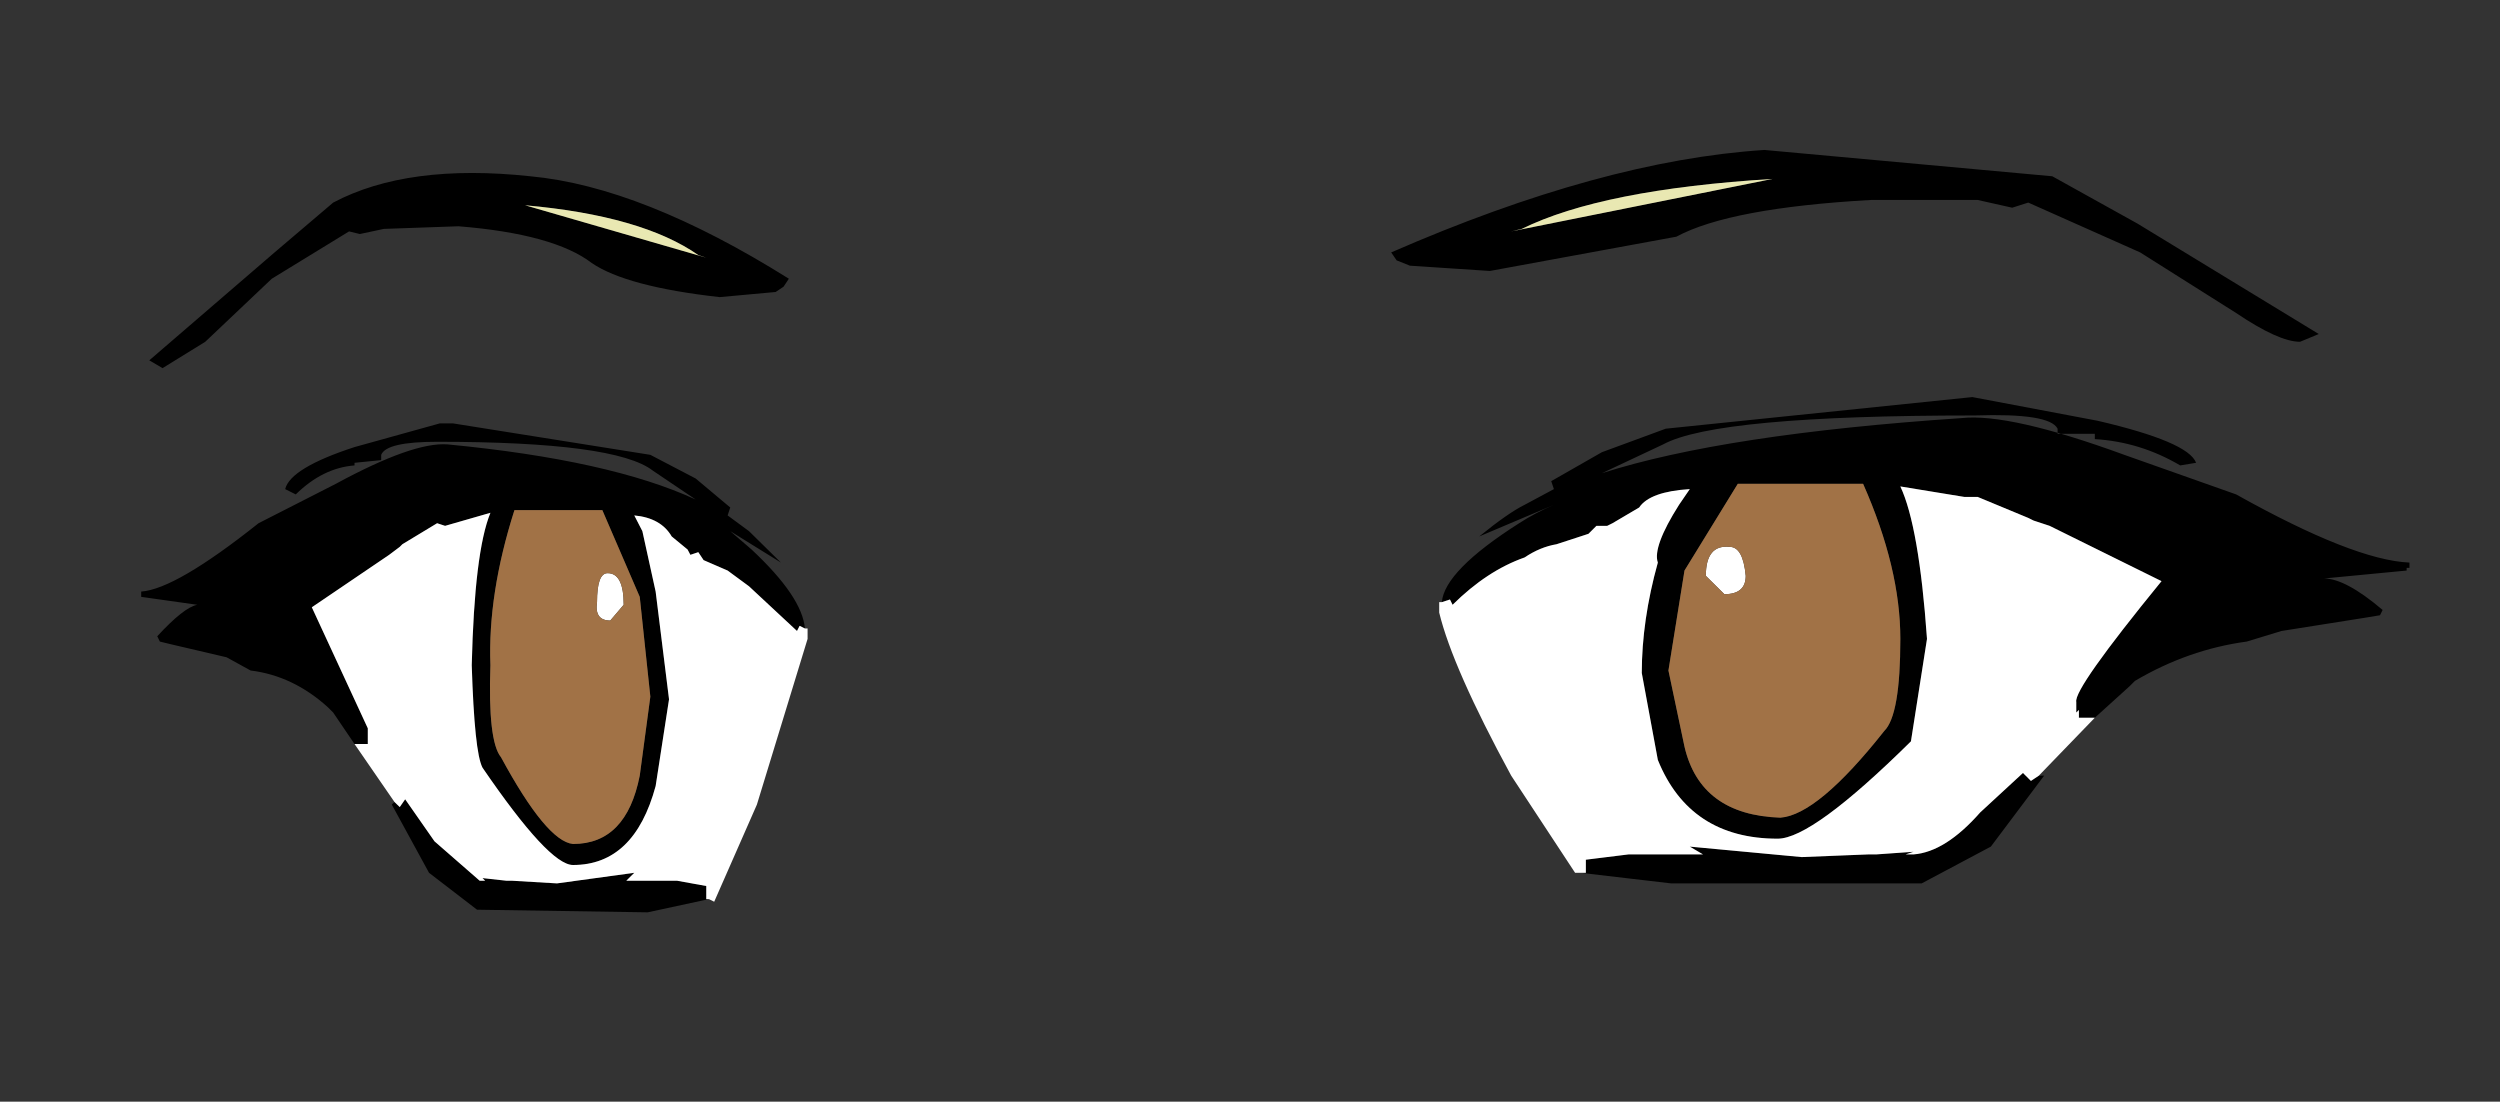<?xml version="1.0" encoding="UTF-8"?>
<svg xmlns="http://www.w3.org/2000/svg" xmlns:xlink="http://www.w3.org/1999/xlink" width="59px" height="26px" viewBox="0 0 59 26" version="1.1">
<rect x="0" y="0" width="59" height="26" fill="#333333" stroke="none"/>
<g id="surface1">
<path style=" stroke:none;fill-rule:evenodd;fill:rgb(0%,0%,0%);fill-opacity:1;" d="M 7.863 4.781 C 9.035 4.16 10.59 3.953 12.516 4.16 C 14.277 4.324 16.312 5.133 18.617 6.578 L 18.492 6.766 L 18.305 6.891 L 16.984 7.012 C 15.516 6.848 14.508 6.578 13.965 6.207 C 13.375 5.754 12.328 5.461 10.82 5.34 L 9.059 5.402 L 8.492 5.523 L 8.238 5.461 L 6.414 6.578 L 4.844 8.066 L 3.836 8.688 L 3.523 8.504 L 6.48 5.957 L 7.863 4.781 M 46.672 4.719 L 44.156 4.719 C 41.934 4.844 40.402 5.133 39.562 5.586 L 35.16 6.395 L 33.273 6.27 L 32.961 6.145 L 32.832 5.957 C 36.145 4.512 39.082 3.703 41.641 3.539 L 48.434 4.16 L 50.445 5.277 L 54.723 7.883 L 54.281 8.066 C 53.945 8.066 53.445 7.84 52.773 7.387 L 50.508 5.957 L 47.867 4.781 L 47.488 4.902 L 46.672 4.719 M 34.027 14.211 C 34.07 13.715 34.68 13.094 35.852 12.348 C 36.105 12.184 36.379 12.039 36.672 11.914 L 34.91 12.66 C 35.371 12.285 35.727 12.039 35.98 11.914 L 36.672 11.543 L 36.609 11.355 L 37.805 10.672 L 39.312 10.117 L 46.547 9.371 L 49.504 9.93 C 50.93 10.262 51.703 10.59 51.828 10.922 L 51.453 10.984 C 50.824 10.613 50.152 10.406 49.438 10.363 L 49.438 10.238 L 48.559 10.238 L 48.559 10.117 C 48.434 9.867 47.781 9.766 46.609 9.805 C 42.543 9.805 40.09 10.031 39.25 10.488 L 37.805 11.168 C 39.73 10.551 42.562 10.117 46.293 9.867 C 47.051 9.785 48.328 10.074 50.133 10.734 L 52.773 11.668 C 54.617 12.699 55.98 13.238 56.863 13.277 L 56.863 13.402 L 56.797 13.402 L 56.797 13.465 L 54.848 13.652 C 55.184 13.652 55.645 13.898 56.23 14.395 L 56.168 14.52 L 55.793 14.582 L 53.844 14.891 L 53.023 15.141 C 52.102 15.266 51.223 15.574 50.383 16.07 L 50.258 16.195 L 49.438 16.938 L 49.062 16.938 L 49.062 16.754 L 49 16.816 L 49 16.566 C 48.957 16.359 49.629 15.41 51.012 13.715 L 48.371 12.41 L 47.992 12.285 L 47.867 12.223 L 46.672 11.727 L 46.355 11.727 L 44.848 11.48 C 45.141 12.102 45.352 13.301 45.477 15.078 L 45.098 17.496 C 43.547 19.027 42.5 19.793 41.953 19.793 C 40.57 19.793 39.625 19.172 39.125 17.934 L 38.746 15.883 C 38.746 15.059 38.871 14.188 39.125 13.277 C 39.039 13.031 39.207 12.574 39.625 11.914 L 39.879 11.543 C 39.25 11.582 38.852 11.727 38.684 11.977 L 38.055 12.348 L 37.93 12.41 L 37.676 12.41 L 37.488 12.598 L 36.734 12.844 C 36.48 12.887 36.23 12.988 35.98 13.156 C 35.391 13.363 34.824 13.734 34.281 14.273 L 34.219 14.148 L 34.027 14.211 M 48.117 18.305 L 48.242 18.305 L 46.984 19.98 L 45.352 20.848 L 39.438 20.848 L 37.301 20.598 L 37.426 20.598 L 37.426 20.289 L 38.434 20.164 L 40.191 20.164 L 39.879 19.98 L 42.52 20.227 L 44.094 20.164 L 44.281 20.164 L 45.16 20.102 L 44.973 20.164 L 45.16 20.164 C 45.664 20.125 46.188 19.793 46.734 19.172 L 47.742 18.242 L 47.93 18.43 L 48.117 18.305 M 44.848 15.078 C 44.848 13.961 44.555 12.742 43.969 11.418 L 41.012 11.418 L 39.754 13.465 L 39.375 15.824 L 39.754 17.621 C 40.004 18.695 40.758 19.254 42.016 19.297 C 42.605 19.254 43.422 18.574 44.469 17.25 C 44.723 17 44.848 16.277 44.848 15.078 M 35.664 5.461 L 41.828 4.223 C 39.145 4.387 37.172 4.781 35.914 5.402 L 35.664 5.461 M 18.996 14.832 L 18.871 14.77 L 18.809 14.891 L 17.676 13.836 L 17.172 13.465 L 16.605 13.219 L 16.48 13.031 L 16.293 13.094 L 16.227 12.969 L 15.852 12.66 C 15.684 12.371 15.391 12.203 14.969 12.164 L 15.16 12.535 L 15.473 13.961 L 15.789 16.504 L 15.473 18.551 C 15.137 19.793 14.488 20.414 13.523 20.414 C 13.145 20.414 12.434 19.648 11.387 18.117 C 11.258 17.871 11.176 17.062 11.133 15.699 C 11.176 13.922 11.32 12.723 11.574 12.102 L 10.504 12.41 L 10.316 12.348 L 9.496 12.844 L 9.434 12.906 L 9.184 13.094 L 7.359 14.332 L 8.68 17.188 L 8.68 17.559 L 8.367 17.559 L 7.863 16.816 L 7.738 16.691 C 7.191 16.195 6.582 15.906 5.914 15.824 L 5.348 15.512 L 4.027 15.203 L 3.773 15.141 L 3.711 15.016 C 4.129 14.562 4.445 14.312 4.656 14.273 L 3.332 14.086 L 3.332 13.961 C 3.879 13.922 4.801 13.383 6.102 12.348 L 7.926 11.418 C 9.141 10.758 10.023 10.445 10.566 10.488 C 13.125 10.734 15.074 11.168 16.418 11.789 L 15.41 11.109 C 14.824 10.652 13.125 10.426 10.316 10.426 C 9.52 10.426 9.078 10.527 8.996 10.734 L 8.996 10.859 L 8.367 10.922 L 8.367 10.984 C 7.863 11.023 7.402 11.254 6.98 11.668 L 6.73 11.543 C 6.812 11.211 7.359 10.879 8.367 10.551 L 10.379 9.992 L 10.691 9.992 L 15.348 10.734 L 16.418 11.293 L 17.234 11.977 L 17.172 12.164 L 17.676 12.535 L 18.43 13.277 L 17.234 12.535 L 17.738 12.969 C 18.535 13.715 18.953 14.332 18.996 14.832 M 9.309 18.926 L 9.434 19.047 L 9.562 18.863 L 10.254 19.855 L 11.32 20.785 L 11.449 20.785 L 11.387 20.723 L 11.949 20.785 L 12.078 20.785 L 13.145 20.848 L 14.969 20.598 L 14.781 20.785 L 15.977 20.785 L 16.668 20.91 L 16.668 21.219 L 16.73 21.219 L 15.285 21.531 L 11.258 21.469 L 10.125 20.598 L 9.246 18.988 L 9.309 18.926 M 14.027 12.039 L 12.141 12.039 C 11.719 13.363 11.531 14.582 11.574 15.699 C 11.531 16.898 11.617 17.621 11.824 17.871 C 12.539 19.191 13.105 19.875 13.523 19.918 C 14.363 19.918 14.887 19.379 15.098 18.305 L 15.348 16.441 L 15.098 14.086 L 14.215 12.039 L 14.027 12.039 M 16.668 6.082 L 16.48 6.02 C 15.598 5.402 14.234 5.008 12.391 4.844 L 16.668 6.082 "/>
<path style=" stroke:none;fill-rule:evenodd;fill:rgb(100%,100%,100%);fill-opacity:1;" d="M 49.438 16.938 L 48.117 18.305 L 47.93 18.43 L 47.742 18.242 L 46.734 19.172 C 46.188 19.793 45.664 20.125 45.16 20.164 L 44.973 20.164 L 45.16 20.102 L 44.281 20.164 L 44.094 20.164 L 42.52 20.227 L 39.879 19.98 L 40.191 20.164 L 38.434 20.164 L 37.426 20.289 L 37.426 20.598 L 37.172 20.598 L 35.664 18.305 C 34.742 16.609 34.176 15.328 33.965 14.457 L 33.965 14.211 L 34.027 14.211 L 34.219 14.148 L 34.281 14.273 C 34.824 13.734 35.391 13.363 35.98 13.156 C 36.23 12.988 36.48 12.887 36.734 12.844 L 37.488 12.598 L 37.676 12.41 L 37.93 12.41 L 38.055 12.348 L 38.684 11.977 C 38.852 11.727 39.25 11.582 39.879 11.543 L 39.625 11.914 C 39.207 12.574 39.039 13.031 39.125 13.277 C 38.871 14.188 38.746 15.059 38.746 15.883 L 39.125 17.934 C 39.625 19.172 40.57 19.793 41.953 19.793 C 42.5 19.793 43.547 19.027 45.098 17.496 L 45.477 15.078 C 45.352 13.301 45.141 12.102 44.848 11.48 L 46.355 11.727 L 46.672 11.727 L 47.867 12.223 L 47.992 12.285 L 48.371 12.41 L 51.012 13.715 C 49.629 15.41 48.957 16.359 49 16.566 L 49 16.816 L 49.062 16.754 L 49.062 16.938 L 49.438 16.938 M 40.695 14.023 L 40.258 13.59 C 40.258 13.094 40.445 12.867 40.82 12.906 C 41.031 12.906 41.156 13.133 41.199 13.59 C 41.199 13.879 41.031 14.023 40.695 14.023 M 18.996 14.832 L 19.059 14.832 L 19.059 15.078 L 17.863 18.988 L 16.855 21.281 L 16.73 21.219 L 16.668 21.219 L 16.668 20.91 L 15.977 20.785 L 14.781 20.785 L 14.969 20.598 L 13.145 20.848 L 12.078 20.785 L 11.949 20.785 L 11.387 20.723 L 11.449 20.785 L 11.32 20.785 L 10.254 19.855 L 9.562 18.863 L 9.434 19.047 L 9.309 18.926 L 8.367 17.559 L 8.68 17.559 L 8.68 17.188 L 7.359 14.332 L 9.184 13.094 L 9.434 12.906 L 9.496 12.844 L 10.316 12.348 L 10.504 12.41 L 11.574 12.102 C 11.32 12.723 11.176 13.922 11.133 15.699 C 11.176 17.062 11.258 17.871 11.387 18.117 C 12.434 19.648 13.145 20.414 13.523 20.414 C 14.488 20.414 15.137 19.793 15.473 18.551 L 15.789 16.504 L 15.473 13.961 L 15.16 12.535 L 14.969 12.164 C 15.391 12.203 15.684 12.371 15.852 12.66 L 16.227 12.969 L 16.293 13.094 L 16.48 13.031 L 16.605 13.219 L 17.172 13.465 L 17.676 13.836 L 18.809 14.891 L 18.871 14.77 L 18.996 14.832 M 14.09 14.211 C 14.09 13.754 14.172 13.527 14.34 13.527 C 14.594 13.527 14.719 13.777 14.719 14.273 L 14.402 14.645 C 14.152 14.645 14.047 14.5 14.09 14.211 "/>
<path style=" stroke:none;fill-rule:evenodd;fill:rgb(91.373%,90.98%,69.804%);fill-opacity:1;" d="M 35.664 5.461 L 35.914 5.402 C 37.172 4.781 39.145 4.387 41.828 4.223 L 35.664 5.461 M 16.668 6.082 L 12.391 4.844 C 14.234 5.008 15.598 5.402 16.48 6.02 L 16.668 6.082 "/>
<path style=" stroke:none;fill-rule:evenodd;fill:rgb(63.137%,44.706%,27.451%);fill-opacity:1;" d="M 44.848 15.078 C 44.848 16.277 44.723 17 44.469 17.25 C 43.422 18.574 42.605 19.254 42.016 19.297 C 40.758 19.254 40.004 18.695 39.754 17.621 L 39.375 15.824 L 39.754 13.465 L 41.012 11.418 L 43.969 11.418 C 44.555 12.742 44.848 13.961 44.848 15.078 M 40.695 14.023 C 41.031 14.023 41.199 13.879 41.199 13.59 C 41.156 13.133 41.031 12.906 40.82 12.906 C 40.445 12.867 40.258 13.094 40.258 13.59 L 40.695 14.023 M 14.027 12.039 L 14.215 12.039 L 15.098 14.086 L 15.348 16.441 L 15.098 18.305 C 14.887 19.379 14.363 19.918 13.523 19.918 C 13.105 19.875 12.539 19.191 11.824 17.871 C 11.617 17.621 11.531 16.898 11.574 15.699 C 11.531 14.582 11.719 13.363 12.141 12.039 L 14.027 12.039 M 14.09 14.211 C 14.047 14.5 14.152 14.645 14.402 14.645 L 14.719 14.273 C 14.719 13.777 14.594 13.527 14.34 13.527 C 14.172 13.527 14.09 13.754 14.09 14.211 "/>
</g>
</svg>
